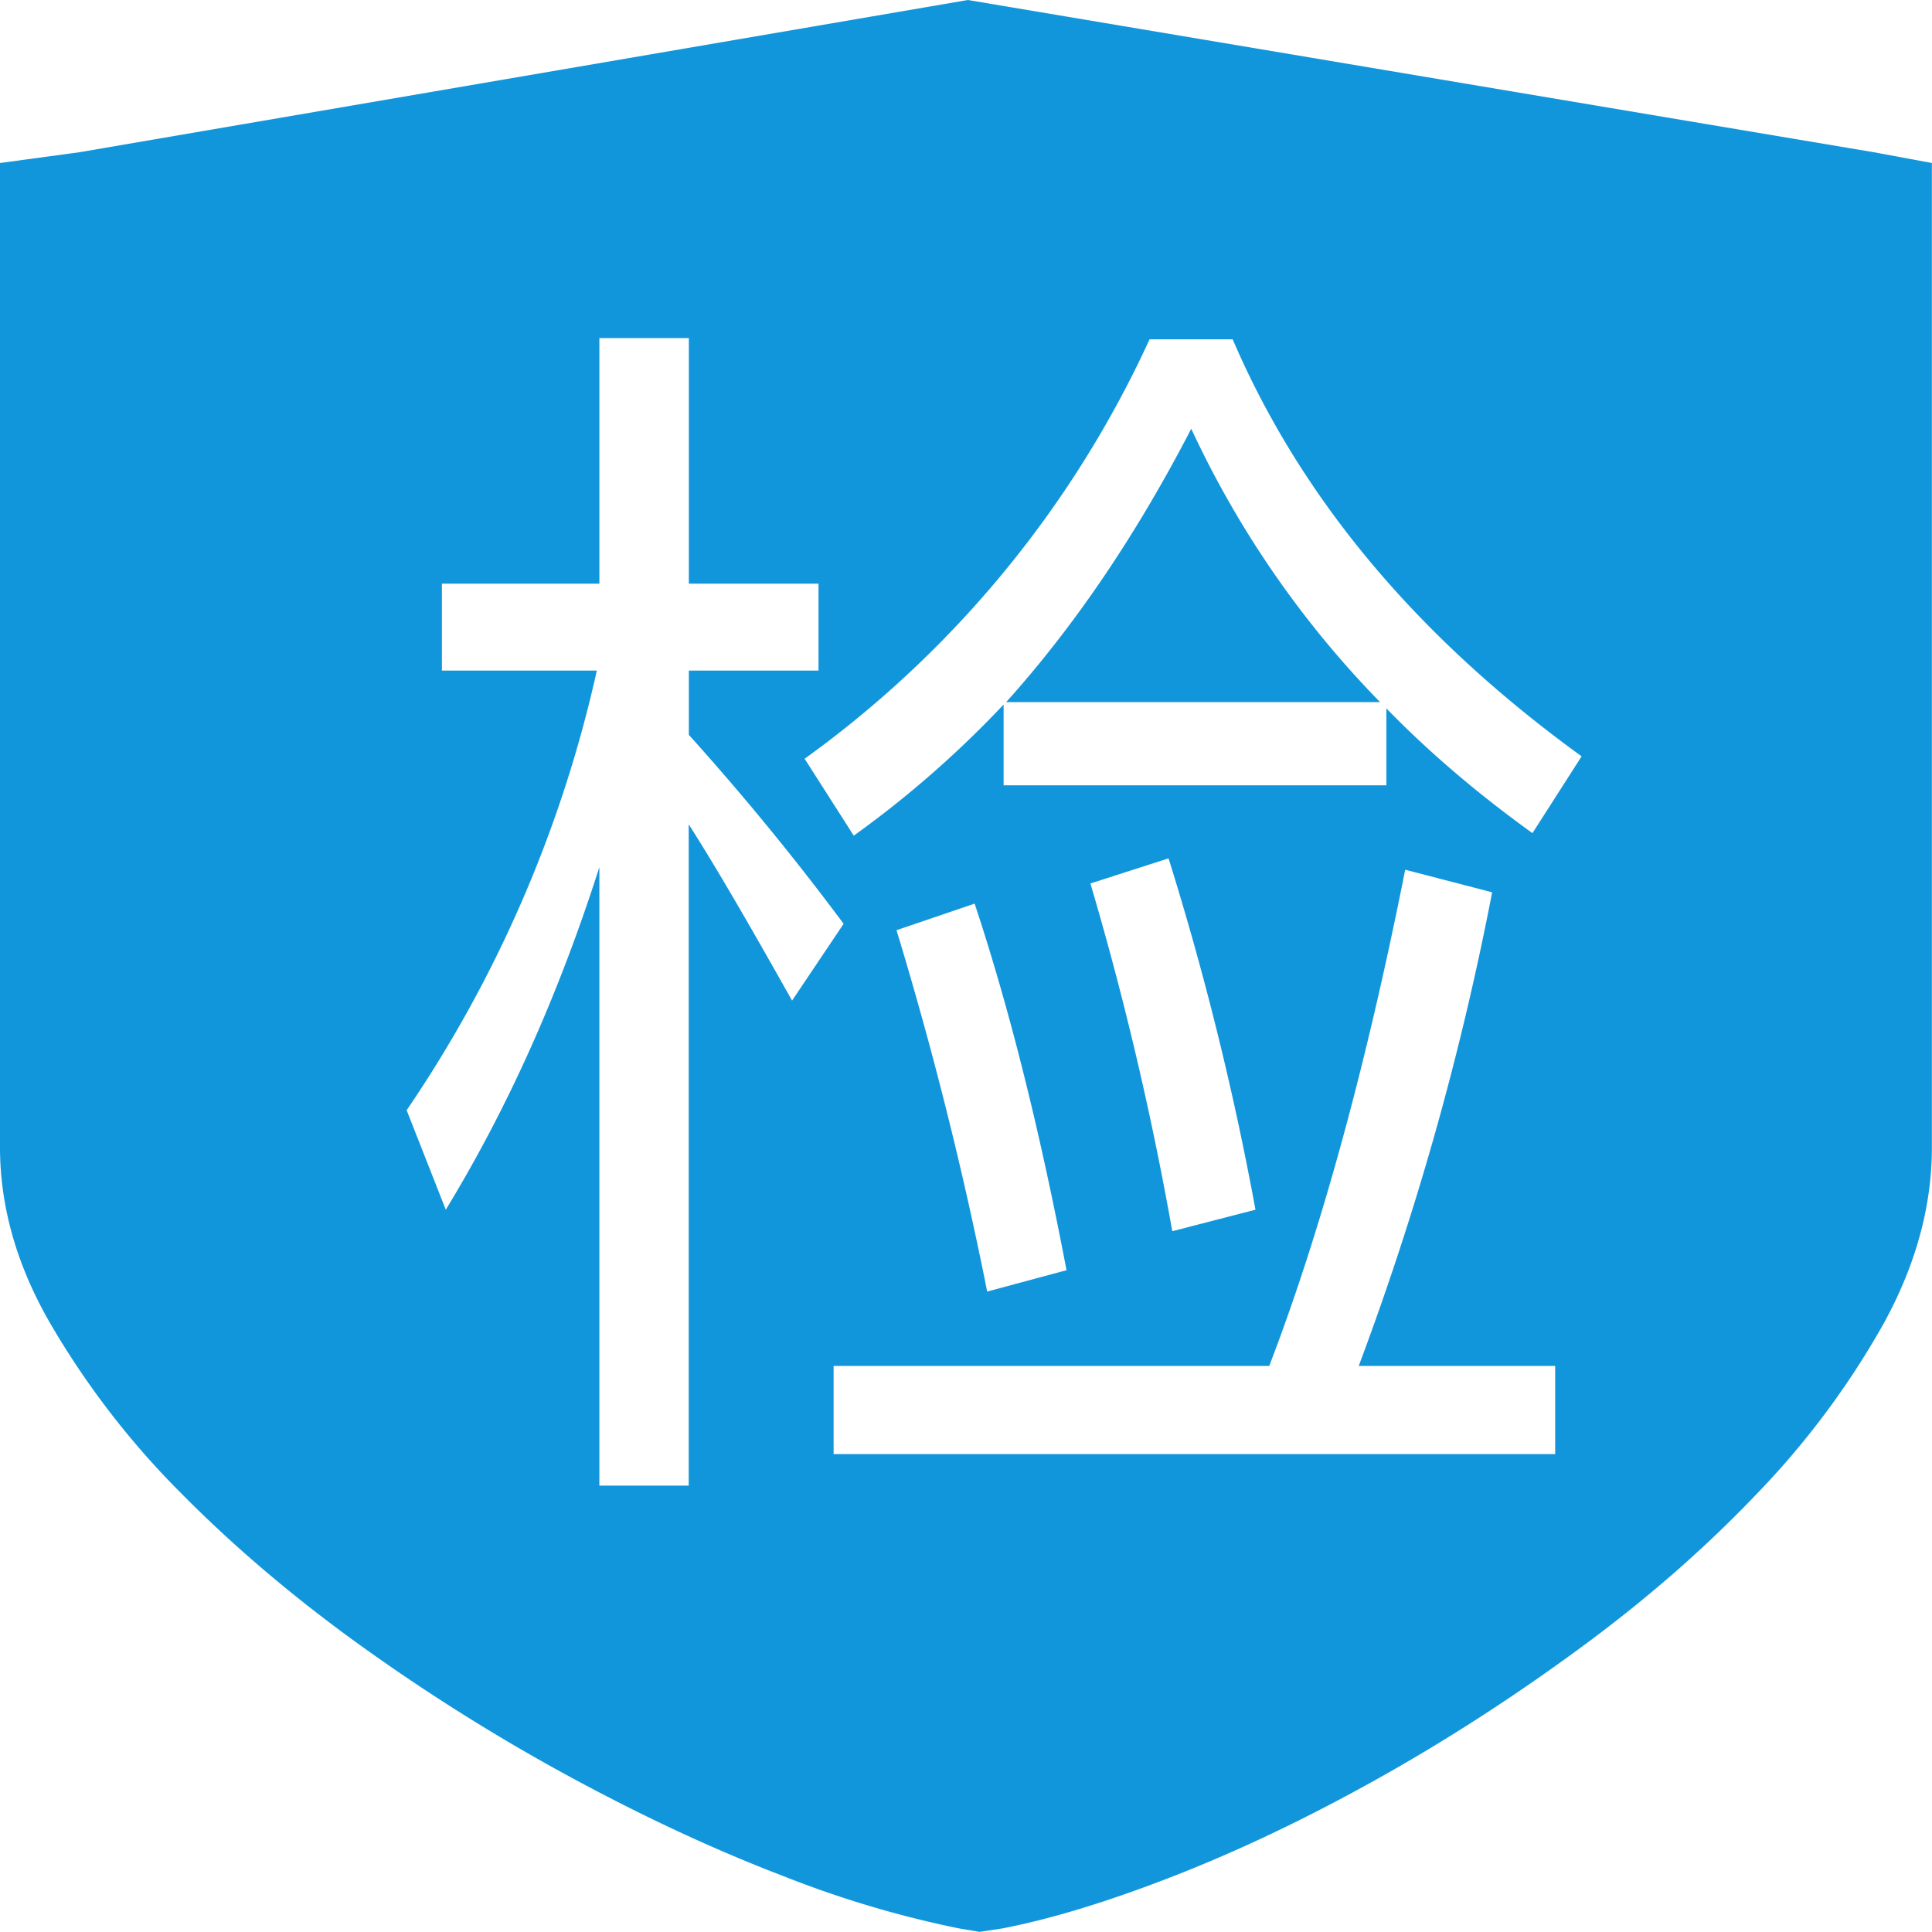<?xml version="1.0" standalone="no"?><!DOCTYPE svg PUBLIC "-//W3C//DTD SVG 1.1//EN" "http://www.w3.org/Graphics/SVG/1.1/DTD/svg11.dtd"><svg t="1546047137369" class="icon" style="" viewBox="0 0 1024 1024" version="1.1" xmlns="http://www.w3.org/2000/svg" p-id="4776" xmlns:xlink="http://www.w3.org/1999/xlink" width="200" height="200"><defs><style type="text/css"></style></defs><path d="M1023.936 86.395v521.759c0 31.358-8.575 62.46-25.598 93.434a439.269 439.269 0 0 1-67.068 90.042c-27.646 29.054-59.26 56.636-94.714 82.555-35.518 26.046-71.548 49.213-108.025 69.5-36.542 20.351-72.059 37.246-106.489 50.685-34.43 13.439-64.636 22.655-90.618 27.71L519.136 1023.936l-11.263-1.92a552.669 552.669 0 0 1-92.666-27.646c-35.198-13.439-71.676-30.334-109.561-50.685a1040.575 1040.575 0 0 1-111.609-69.436c-36.478-25.982-69.116-53.565-97.786-82.555a440.228 440.228 0 0 1-69.564-90.17C8.831 670.678 0 639.448 0 608.154V86.395l41.981-5.696L512.992 0l480.226 80.699 30.718 5.696zM234.225 309.357v46.077h82.107a673.11 673.11 0 0 1-100.794 233.009l20.735 52.733c33.342-54.717 60.028-114.809 81.403-181.557v327.788h47.357V436.901c15.359 24.062 33.406 55.421 54.781 93.434l27.326-40.701a1379.69 1379.69 0 0 0-82.043-100.154v-34.046h68.732v-46.077H365.097V179.189h-47.421v130.168H234.225z m297.709 64.124v42.749h202.867v-40.765c22.719 23.359 48.701 45.437 77.435 66.108l26.046-40.701c-87.483-63.42-148.855-136.951-184.948-221.042h-44.029a562.973 562.973 0 0 1-182.837 222.322l26.046 40.765a547.998 547.998 0 0 0 79.355-69.436z m199.54-1.344H533.279c36.03-40.061 68.732-88.122 98.106-144.887a521.375 521.375 0 0 0 100.09 144.887z m-289.646 351.85v46.717h382.44v-46.717h-104.121a1551.071 1551.071 0 0 0 70.716-251.056l-46.077-11.967c-20.671 104.121-44.669 191.604-72.059 263.024H441.828z m74.747-245.041l-41.405 14.079c18.687 61.436 34.75 124.792 48.061 191.54l42.045-11.327c-14.015-73.467-30.078-138.231-48.701-194.292z m102.778-23.998l-41.405 13.311c17.343 58.748 31.998 120.184 43.389 184.308l44.093-11.391a1583.325 1583.325 0 0 0-46.077-186.228z" fill="#1296db" p-id="4777"></path></svg>